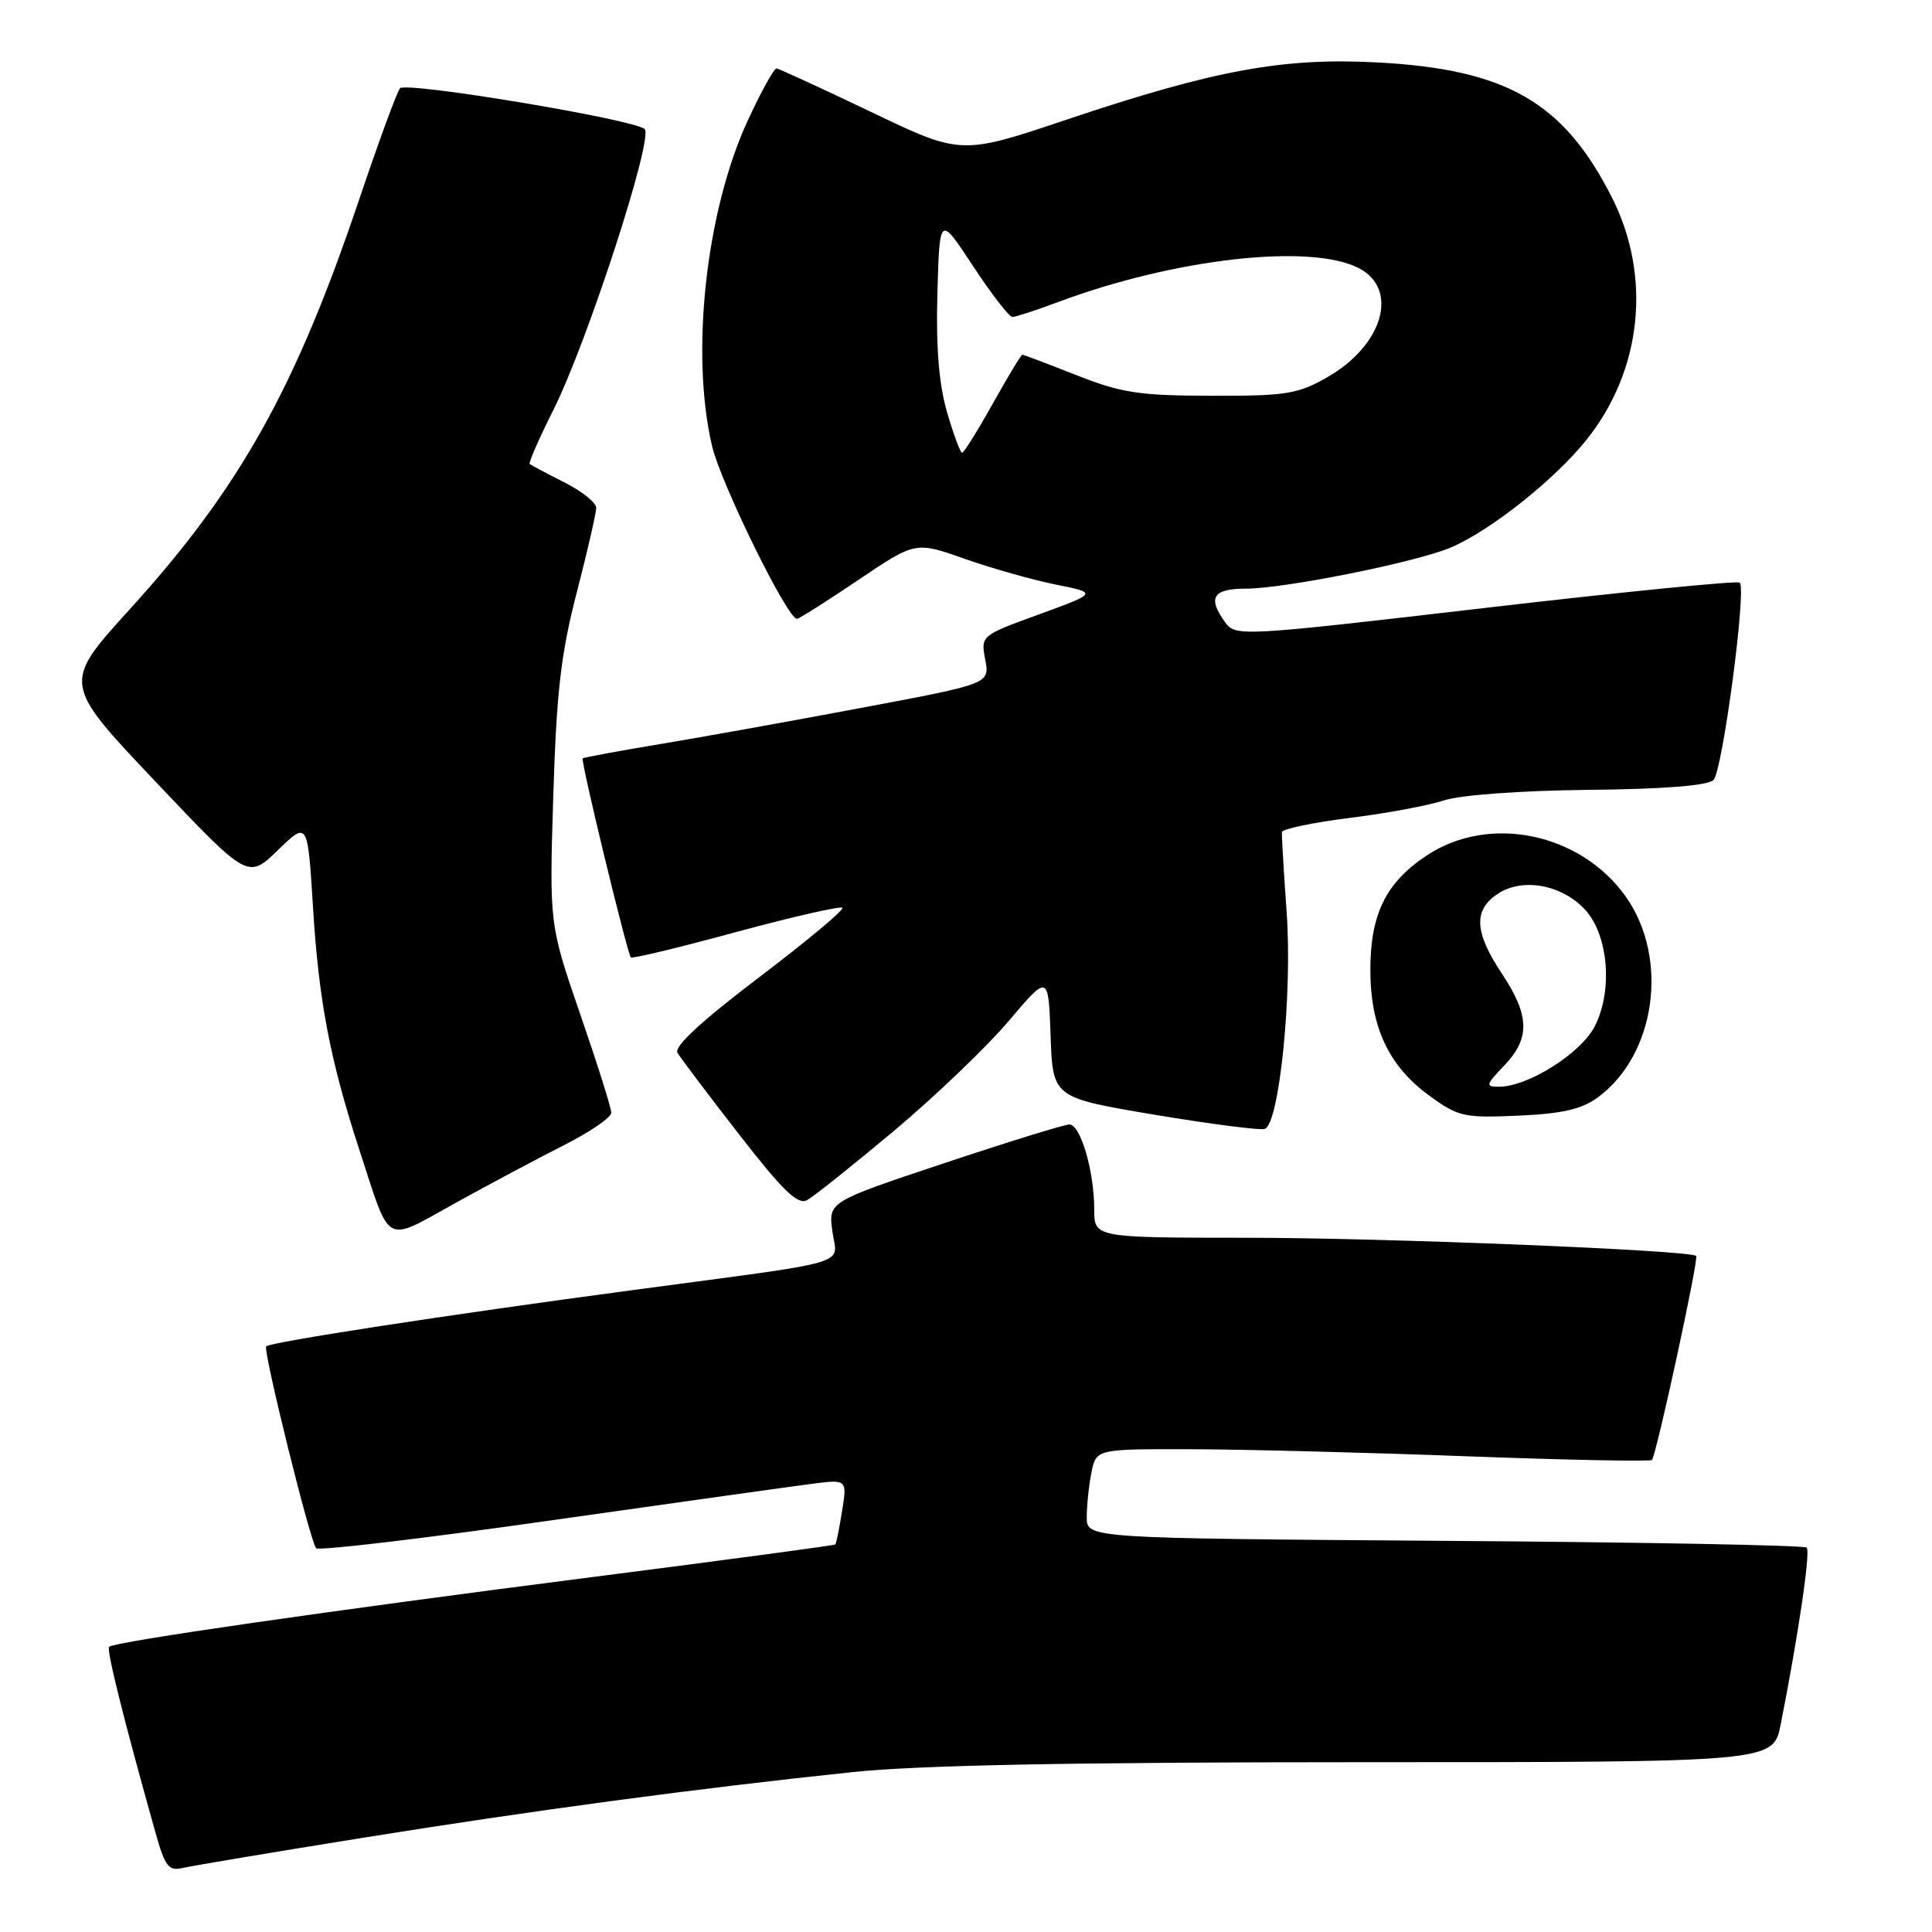 <?xml version="1.0" encoding="UTF-8" standalone="no"?>
<!DOCTYPE svg PUBLIC "-//W3C//DTD SVG 1.1//EN" "http://www.w3.org/Graphics/SVG/1.1/DTD/svg11.dtd" >
<svg xmlns="http://www.w3.org/2000/svg" xmlns:xlink="http://www.w3.org/1999/xlink" version="1.1" viewBox="0 0 256 256">
 <g >
 <path fill="currentColor"
d=" M 48.00 243.53 C 70.70 239.88 92.31 236.98 113.00 234.81 C 121.71 233.90 142.08 233.50 180.23 233.50 C 234.96 233.50 234.96 233.50 235.95 228.50 C 238.29 216.67 239.92 205.59 239.40 205.07 C 239.09 204.75 217.50 204.35 191.42 204.17 C 144.00 203.83 144.00 203.83 144.00 201.04 C 144.00 199.51 144.28 196.84 144.62 195.12 C 145.25 192.00 145.25 192.00 157.88 192.03 C 164.82 192.05 181.29 192.47 194.48 192.97 C 207.67 193.46 218.65 193.68 218.89 193.45 C 219.46 192.87 225.12 166.79 224.75 166.42 C 224.00 165.66 183.31 164.01 165.25 164.01 C 145.00 164.00 145.00 164.00 144.99 160.25 C 144.99 155.18 143.18 149.00 141.70 149.00 C 141.04 149.00 133.59 151.30 125.14 154.12 C 109.77 159.24 109.77 159.24 110.29 163.13 C 110.91 167.78 113.77 166.94 83.50 170.99 C 59.11 174.25 35.84 177.83 35.27 178.40 C 34.81 178.86 41.11 204.32 41.89 205.15 C 42.23 205.50 56.00 203.88 72.50 201.53 C 89.00 199.19 104.69 196.99 107.38 196.64 C 112.26 196.00 112.26 196.00 111.58 200.21 C 111.21 202.53 110.81 204.53 110.68 204.65 C 110.56 204.77 96.07 206.72 78.48 208.97 C 43.52 213.45 15.12 217.54 14.46 218.21 C 14.08 218.58 16.37 227.76 20.58 242.76 C 21.89 247.40 22.33 247.96 24.28 247.50 C 25.50 247.22 36.17 245.43 48.00 243.53 Z  M 74.75 151.73 C 78.19 149.99 81.00 148.06 81.00 147.44 C 81.00 146.82 79.15 140.96 76.89 134.41 C 72.79 122.50 72.79 122.50 73.31 105.50 C 73.74 91.66 74.32 86.64 76.42 78.52 C 77.84 73.04 79.00 67.98 79.00 67.29 C 79.00 66.60 77.09 65.08 74.75 63.90 C 72.41 62.72 70.36 61.63 70.19 61.48 C 70.01 61.33 71.42 58.12 73.31 54.35 C 77.80 45.42 86.64 18.22 85.42 17.10 C 84.03 15.82 53.80 10.78 53.00 11.70 C 52.61 12.14 50.17 18.79 47.58 26.47 C 39.13 51.53 31.75 64.72 17.17 80.76 C 8.28 90.55 8.28 90.55 20.56 103.52 C 32.85 116.50 32.85 116.50 36.81 112.66 C 40.77 108.82 40.77 108.82 41.47 120.16 C 42.24 132.67 43.73 140.46 47.66 152.50 C 51.82 165.24 50.81 164.68 60.28 159.44 C 64.80 156.94 71.31 153.47 74.75 151.73 Z  M 118.45 149.85 C 123.92 145.26 130.77 138.70 133.66 135.29 C 138.92 129.07 138.92 129.07 139.21 137.25 C 139.50 145.44 139.50 145.44 153.00 147.71 C 160.43 148.95 166.99 149.80 167.60 149.58 C 169.52 148.88 171.26 131.63 170.49 120.91 C 170.10 115.47 169.82 110.67 169.86 110.26 C 169.90 109.84 173.91 109.00 178.76 108.39 C 183.62 107.79 189.27 106.74 191.32 106.06 C 193.51 105.34 201.41 104.76 210.48 104.66 C 220.57 104.56 226.30 104.10 227.05 103.35 C 228.24 102.16 231.44 78.11 230.53 77.20 C 230.25 76.92 215.11 78.42 196.89 80.54 C 164.57 84.31 163.73 84.35 162.38 82.51 C 159.96 79.20 160.68 78.00 165.09 78.00 C 170.17 78.00 187.49 74.53 192.16 72.58 C 197.39 70.39 205.99 63.58 210.24 58.25 C 217.59 49.05 218.88 36.61 213.58 26.15 C 207.18 13.52 199.61 9.17 182.46 8.27 C 170.01 7.61 160.89 9.29 141.43 15.82 C 127.36 20.55 127.36 20.55 115.43 14.84 C 108.87 11.70 103.23 9.11 102.90 9.07 C 102.57 9.03 100.84 12.16 99.06 16.02 C 93.53 28.02 91.47 46.85 94.35 59.09 C 95.51 64.05 104.33 82.00 105.60 82.00 C 105.87 82.00 109.51 79.69 113.70 76.87 C 121.30 71.74 121.30 71.74 127.84 74.05 C 131.44 75.32 136.87 76.85 139.91 77.46 C 145.44 78.57 145.44 78.57 137.70 81.40 C 129.95 84.22 129.95 84.22 130.55 87.41 C 131.15 90.60 131.15 90.60 114.32 93.76 C 105.07 95.51 93.00 97.67 87.50 98.59 C 82.00 99.50 77.37 100.36 77.21 100.49 C 76.91 100.75 83.08 126.22 83.59 126.86 C 83.75 127.06 90.02 125.55 97.51 123.51 C 105.01 121.48 111.36 120.03 111.62 120.29 C 111.88 120.55 106.91 124.70 100.57 129.51 C 92.92 135.32 89.29 138.67 89.77 139.50 C 90.17 140.18 93.84 145.05 97.93 150.31 C 103.71 157.76 105.71 159.69 106.93 159.03 C 107.79 158.57 112.98 154.43 118.45 149.85 Z  M 211.68 145.44 C 219.40 139.81 221.20 127.00 215.44 118.83 C 209.46 110.37 197.36 107.85 189.07 113.34 C 183.65 116.92 181.58 121.11 181.58 128.50 C 181.57 136.08 184.01 141.27 189.42 145.20 C 193.24 147.98 193.99 148.15 201.18 147.83 C 206.97 147.58 209.56 146.98 211.68 145.44 Z  M 125.49 54.62 C 124.41 50.88 124.01 46.07 124.21 38.87 C 124.50 28.50 124.50 28.50 128.93 35.25 C 131.37 38.96 133.72 42.00 134.15 42.00 C 134.57 42.00 137.30 41.11 140.21 40.02 C 155.65 34.25 173.65 32.22 180.05 35.53 C 185.43 38.31 183.26 45.78 175.85 50.00 C 171.94 52.22 170.39 52.47 160.50 52.44 C 150.93 52.42 148.61 52.07 142.63 49.71 C 138.85 48.22 135.63 47.00 135.47 47.00 C 135.30 47.00 133.54 49.92 131.54 53.50 C 129.54 57.08 127.71 60.00 127.48 60.00 C 127.25 60.00 126.35 57.58 125.49 54.62 Z  M 199.31 141.20 C 202.78 137.58 202.70 134.57 199.00 129.00 C 195.34 123.49 195.20 120.57 198.50 118.41 C 201.75 116.28 206.91 117.21 209.98 120.48 C 213.12 123.82 213.75 131.25 211.31 136.00 C 209.45 139.60 202.46 144.00 198.60 144.00 C 196.80 144.00 196.87 143.75 199.31 141.20 Z "/>
</g>
</svg>